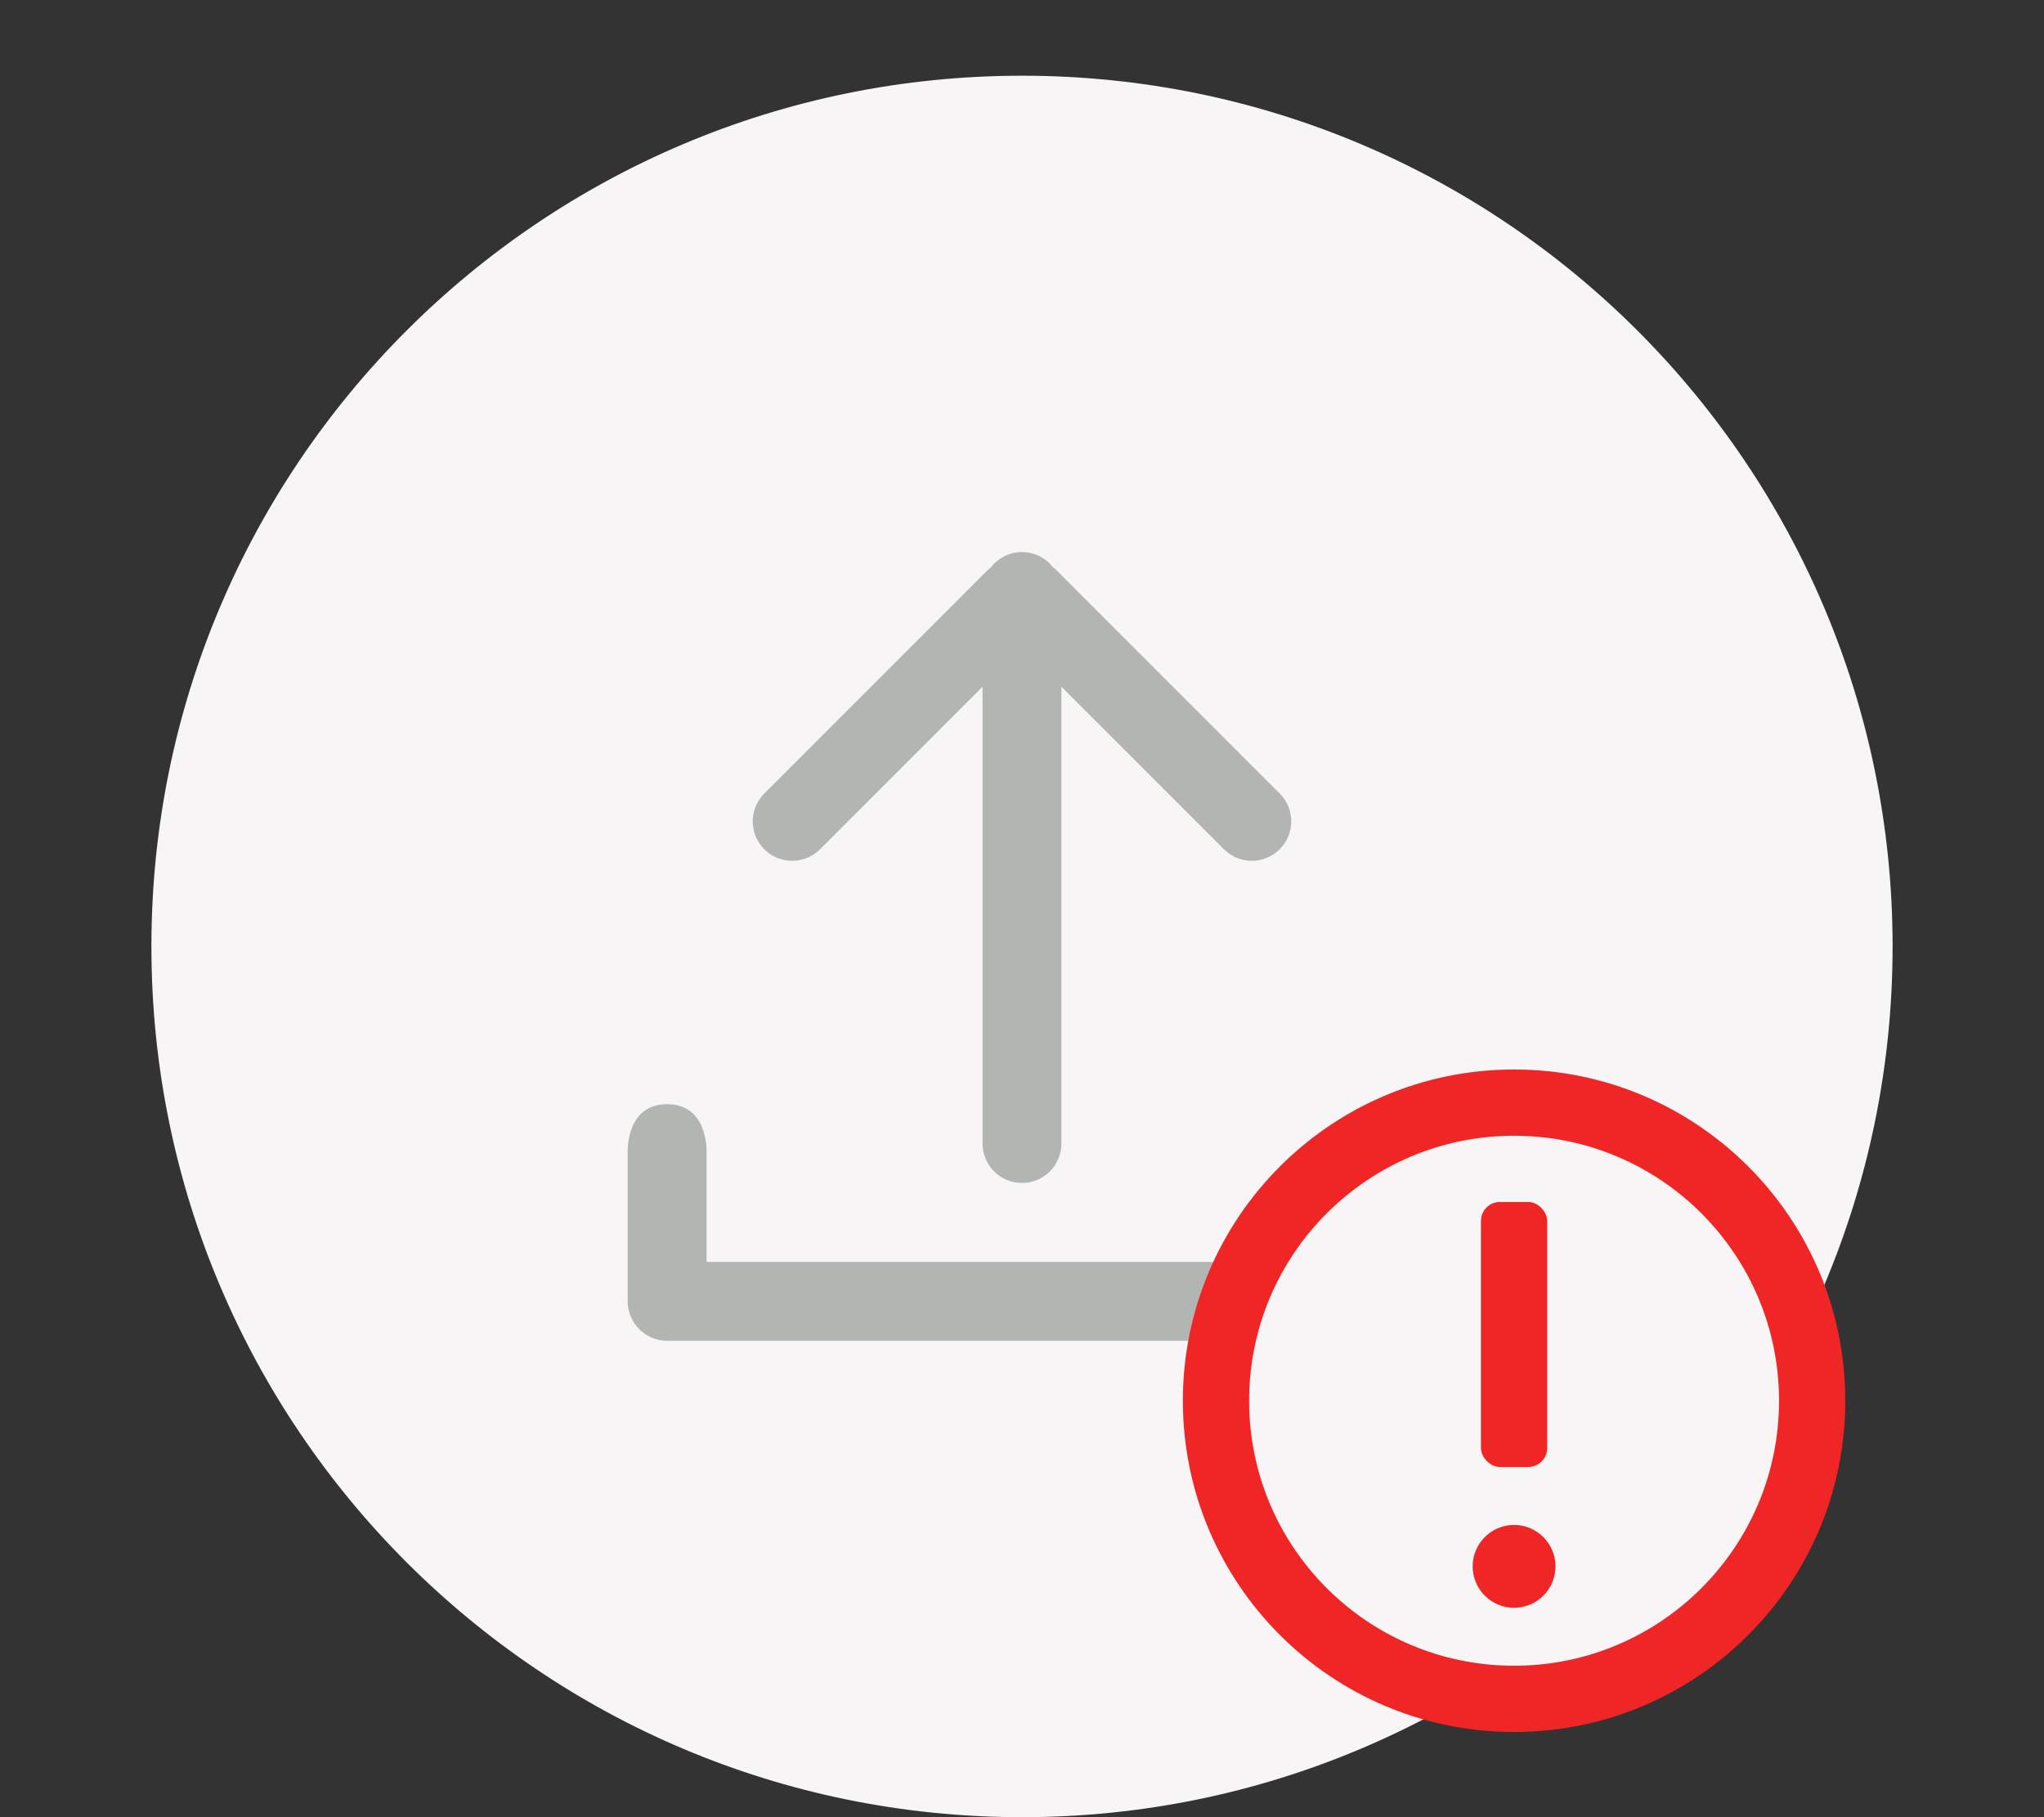 <svg width="108" height="96" viewBox="0 0 108 96" fill="none" xmlns="http://www.w3.org/2000/svg">
<rect x="0" y="0" width="108" height="96" fill="#333333" stroke="none"/>
<path fill-rule="evenodd" clip-rule="evenodd" d="M54 4C79.405 4 100 24.595 100 50C100 75.405 79.405 96 54 96C28.595 96 8 75.405 8 50C8 24.595 28.595 4 54 4Z" fill="#F7F5F5"/>
<path fill-rule="evenodd" clip-rule="evenodd" d="M37.333 60.833L37.333 66.666H70.666V60.833C70.666 60.604 70.666 58.333 72.75 58.333C74.833 58.333 74.833 60.604 74.833 60.833V68.75C74.832 68.75 74.832 68.75 74.832 68.75C74.831 69.896 73.896 70.833 72.748 70.833H35.248C34.102 70.833 33.165 69.895 33.165 68.75C33.165 68.728 33.165 68.707 33.166 68.686L33.166 60.833C33.166 60.604 33.166 58.333 35.249 58.333C37.333 58.333 37.333 60.604 37.333 60.833Z" fill="#B2B5B2"/>
<path fill-rule="evenodd" clip-rule="evenodd" d="M51.916 36.279V60.41C51.916 61.563 52.849 62.494 53.999 62.494C55.151 62.494 56.082 61.563 56.082 60.41V36.279L64.67 44.865C65.484 45.679 66.803 45.679 67.616 44.865C68.43 44.05 68.43 42.733 67.616 41.919L55.83 30.133C55.77 30.073 55.705 30.017 55.641 29.967C55.257 29.477 54.666 29.167 53.999 29.167C53.334 29.167 52.741 29.477 52.359 29.967C52.295 30.017 52.228 30.073 52.17 30.133L40.384 41.919C39.57 42.733 39.57 44.05 40.384 44.865C41.197 45.679 42.516 45.679 43.33 44.865L51.916 36.279Z" fill="#B2B5B2"/>
<circle cx="80" cy="74" r="17" fill="#F7F5F5"/>
<rect x="78.25" y="63.5" width="3.5" height="14" rx="1" fill="#F02525"/>
<path d="M80 80.562C81.208 80.562 82.188 81.542 82.188 82.75C82.188 83.958 81.208 84.938 80 84.938C78.792 84.938 77.812 83.958 77.812 82.75C77.812 81.542 78.792 80.562 80 80.562Z" fill="#F02525"/>
<path fill-rule="evenodd" clip-rule="evenodd" d="M97.5 74C97.5 83.665 89.665 91.5 80 91.5C70.335 91.5 62.5 83.665 62.5 74C62.5 64.335 70.335 56.5 80 56.5C89.665 56.5 97.5 64.335 97.5 74ZM66 74C66 81.732 72.268 88 80 88C87.732 88 94 81.732 94 74C94 66.268 87.732 60 80 60C72.268 60 66 66.268 66 74Z" fill="#F02525"/>
</svg>
